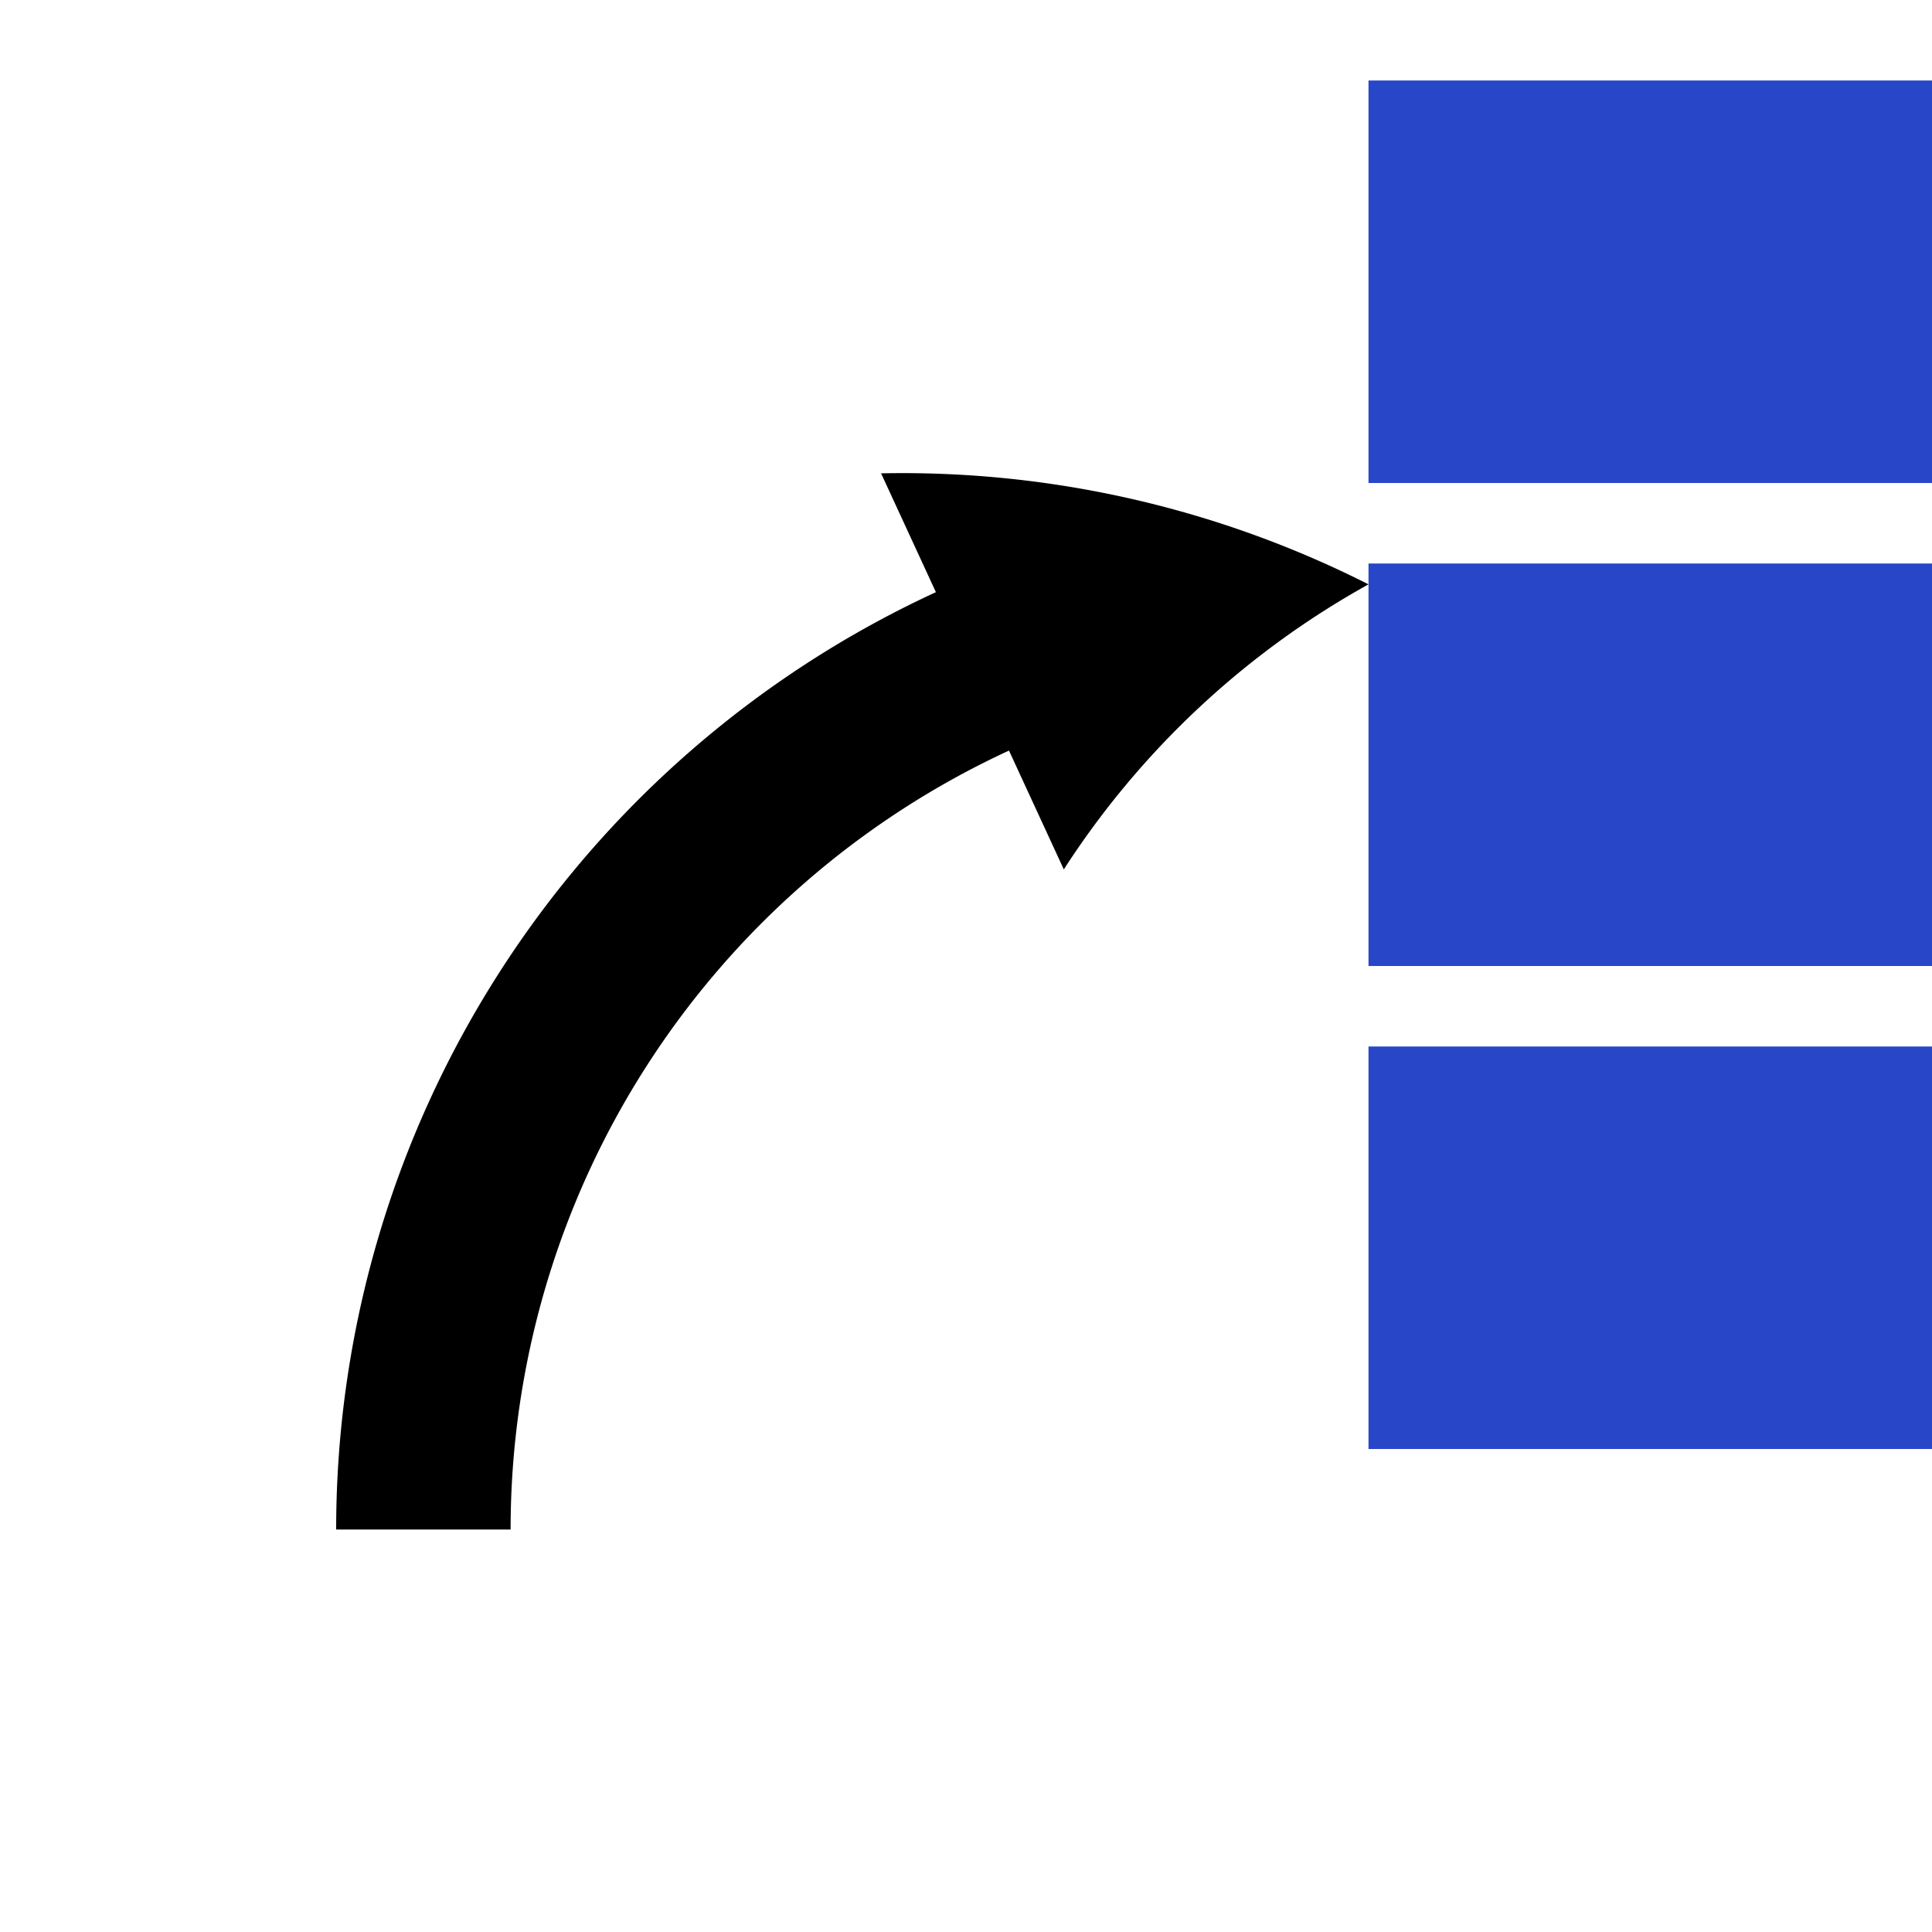 <svg version="1.1" xmlns="http://www.w3.org/2000/svg" width="24" height="24" data-icon="axes2columns-24" class="iconning iconning-axes2columns-24" viewBox="0 0 24 24" id="axes2columns24">
    <g class="iconning-metadata">
        <title>Axes to Columns</title>
    </g>
    <g class="iconning-container" data-width="24" data-height="24">
        <!-- Existing Column Axes -->
        <rect class="iconning iconning-axes2columns iconning-axes2columns-24 iconning-accent-0" x="17.0" y="1.0" width="7.0" height="5.0" fill="rgb( 40, 70,200)" fill-opacity="1.0" style="stroke:none">
            <animateMotion dur="0.5s" path="M 0 12.0 L 0 0" begin="axes2columns24foregroundrectangle.mouseover">
            </animateMotion>
        </rect>
        <!-- Existing Row Axes -->
        <rect class="iconning iconning-axes2columns iconning-axes2columns-24 iconning-accent-0" x="17.0" y="7.0" width="7.0" height="5.0" fill="rgb( 40, 70,200)" fill-opacity="1.0" style="stroke:none">
            <animateMotion dur="0.5s" path="M -16.0 12.0 Q -16.0 0 0 0" begin="axes2columns24foregroundrectangle.mouseover">
            </animateMotion>
        </rect>
        <rect class="iconning iconning-axes2columns iconning-axes2columns-24 iconning-accent-0" x="17.0" y="13.0" width="7.0" height="5.0" fill="rgb( 40, 70,200)" fill-opacity="1.0" style="stroke:none">
            <animateMotion dur="0.5s" path="M -8.0 6.0 Q -8.0 0 0 0" begin="axes2columns24foregroundrectangle.mouseover">
            </animateMotion>
        </rect>
    </g>
    <!-- Curved Arrow -->
    <g data-width="14.45" data-height="14.45">
        <g data-width="14.45" data-height="14.45" transform="translate(17.0, 19.0)">
            <path class="iconning iconning-axes2columns iconning-axes2columns-24 iconning-stroke iconning-arrow" d="M -10.657 -0.0 L -12.824 -0.0 A 12.824 12.824 0 0 1 -5.374 -11.644 L -6.055 -13.12 A 12.824 12.824 0 0 1 -0.0 -11.741 A 10.657 10.657 0 0 0 -3.785 -8.2 L -4.466 -9.676 A 10.657 10.657 0 0 0 -10.657 -0.0" fill="rgb(  0,  0,  0)" style="stroke:none"/>
        </g>
        <animateTransform attributeName="transform" dur="0.5s" type="rotate" from="-180.0 17.0 19.0" to="0.0 17.0 19.0" begin="axes2columns24foregroundrectangle.mouseover"/>
    </g>
    <!-- Foreground Rectangle (transparent, for mouseover event only) -->
    <rect class="iconning iconning-axes2columns iconning-axes2columns-24 iconning-bg" x="0" y="0" width="24" height="24" fill="rgb(255,255,255)" id="axes2columns24foregroundrectangle" style="stroke:none; fill-opacity:0"/>
</svg>
